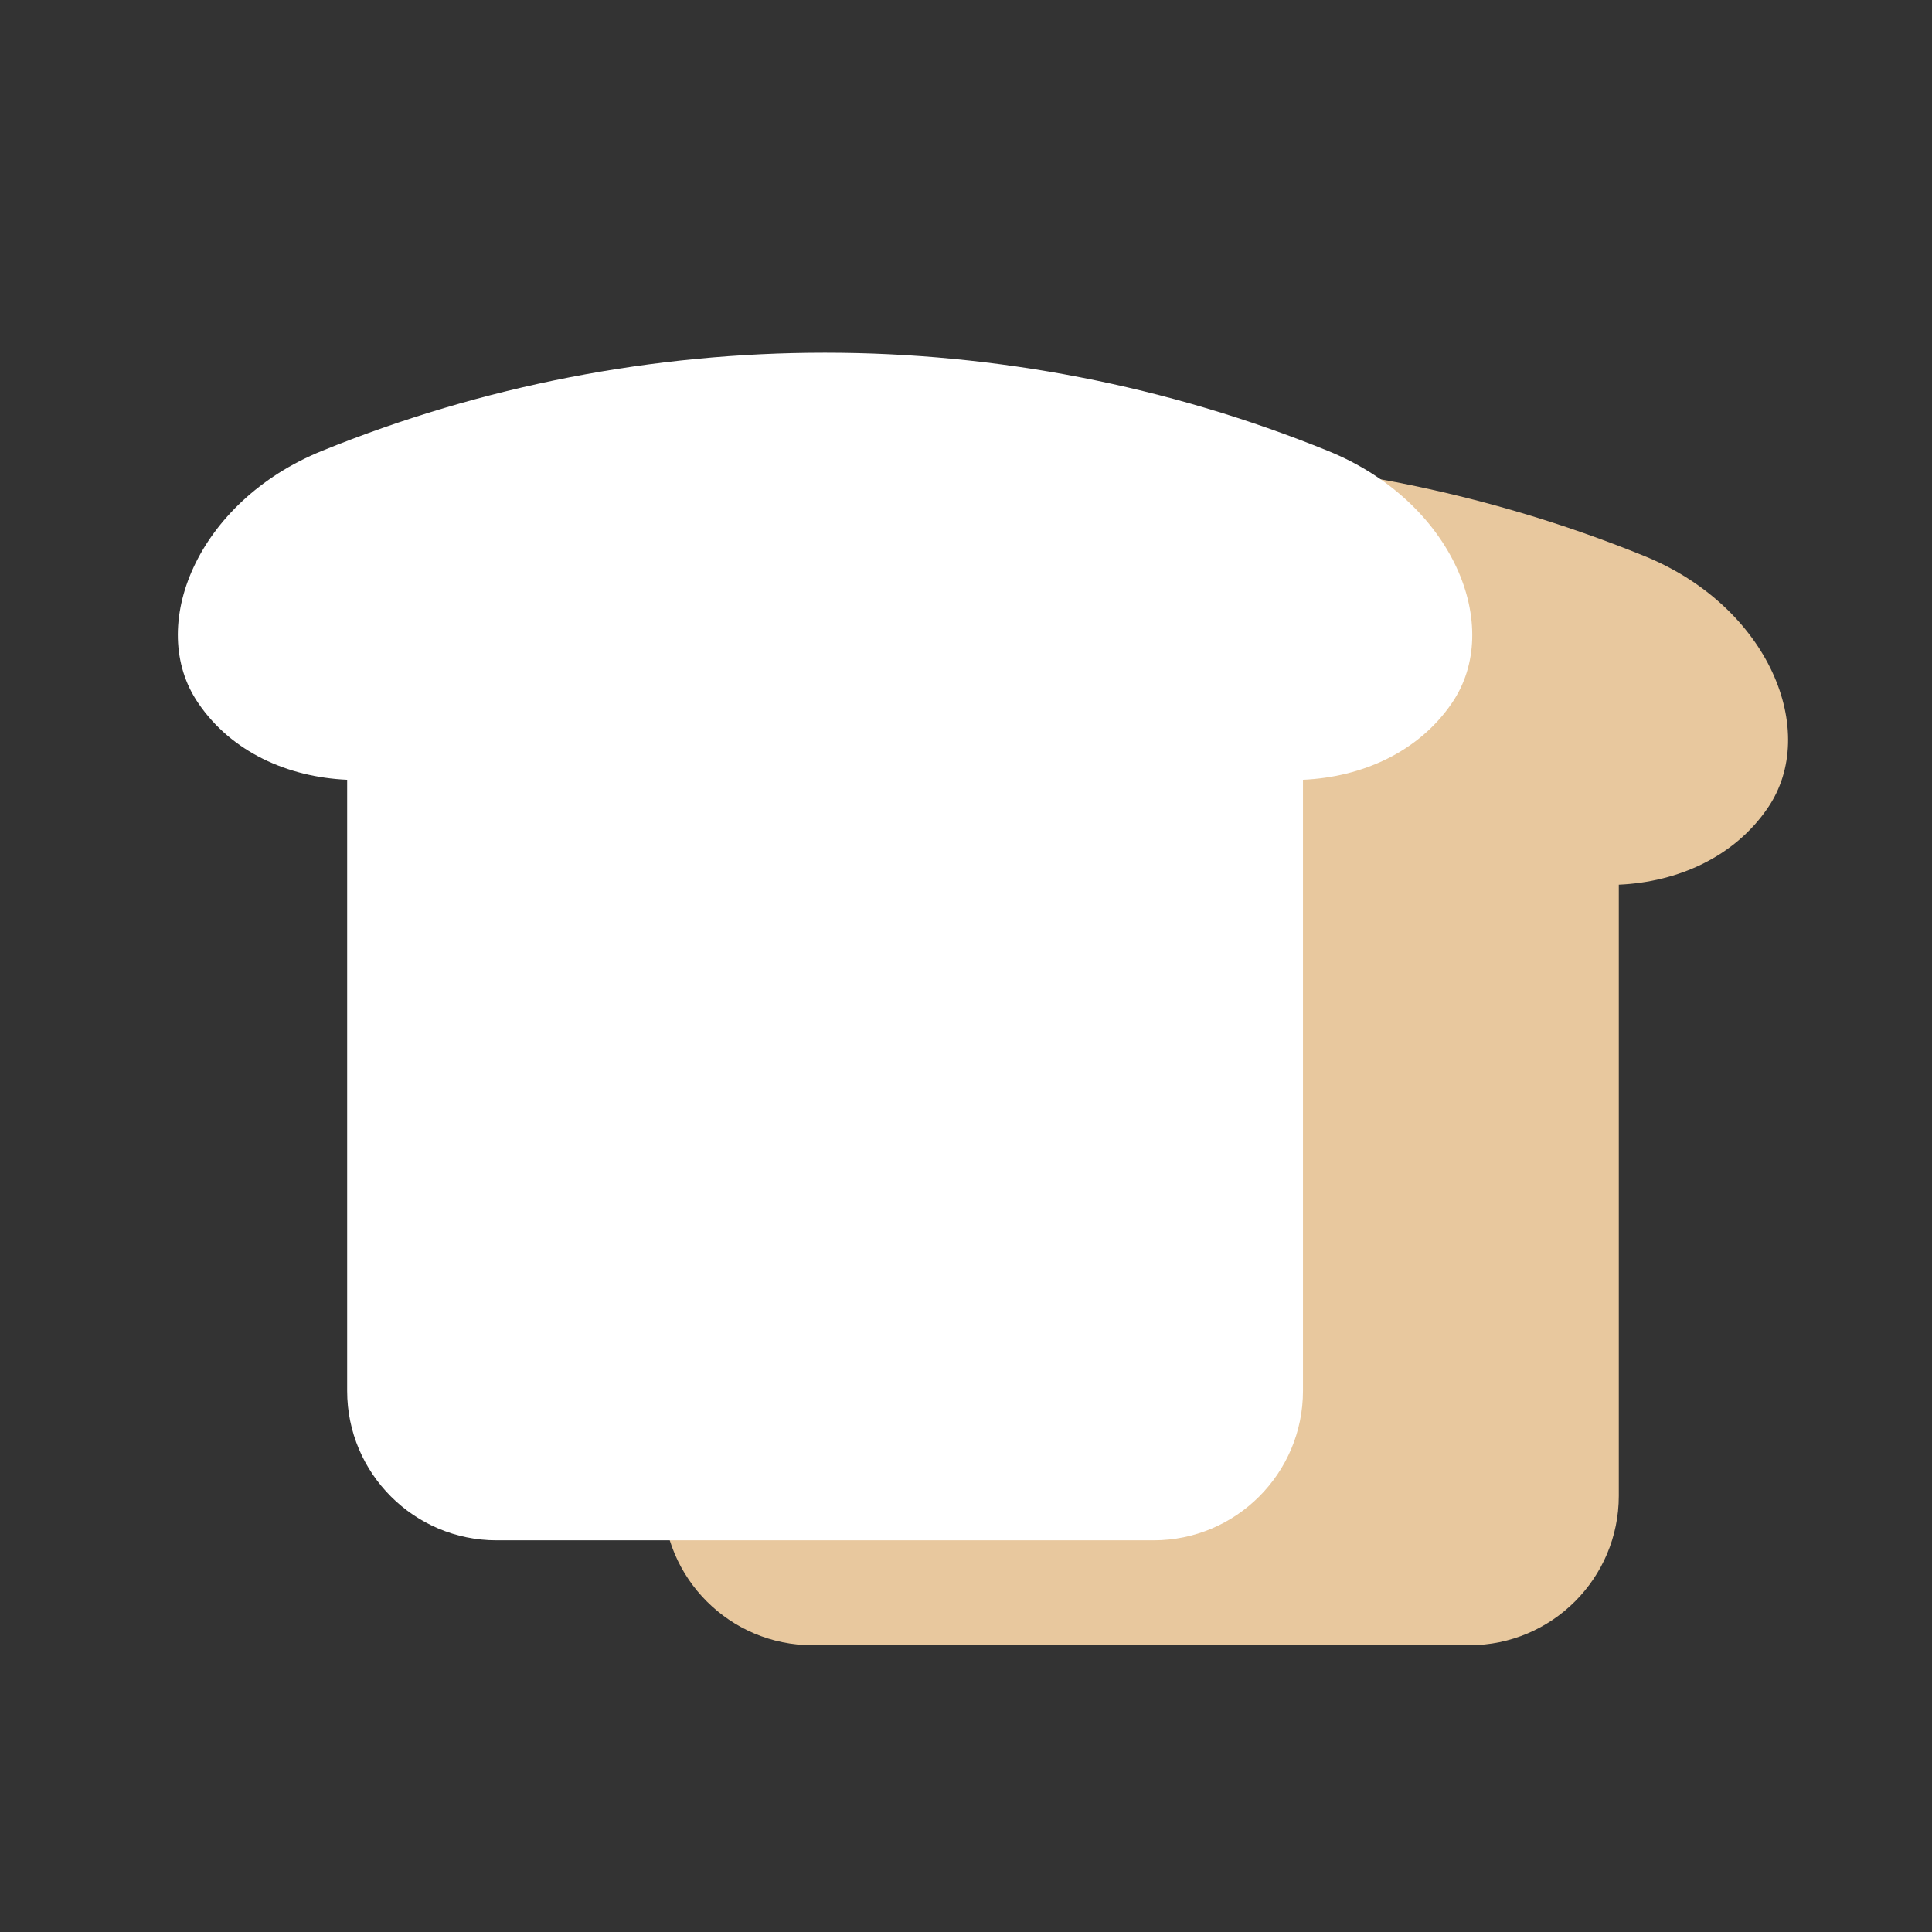 <?xml version="1.0" standalone="no"?><!DOCTYPE svg PUBLIC "-//W3C//DTD SVG 1.1//EN" "http://www.w3.org/Graphics/SVG/1.1/DTD/svg11.dtd"><svg t="1687367852579" class="icon" viewBox="0 0 1024 1024" version="1.1" xmlns="http://www.w3.org/2000/svg" p-id="2121" xmlns:xlink="http://www.w3.org/1999/xlink" width="200" height="200"><rect x="0" y="0" width="1024" height="1024" fill="#333333" stroke="none"/><path d="M871.3 294.6c-170.9-69.4-362.5-69.4-533.3 0-66.3 26.9-93.3 93.2-65.5 133.7 17.7 26 47.5 39.2 78.9 40.6v323.9c0 43.7 35.5 79.2 79.2 79.2h348.2c43.7 0 79.2-35.5 79.2-79.2V468.9c31.4-1.4 61.2-14.7 78.9-40.6 27.8-40.5 0.7-106.9-65.6-133.7z" fill="#E8C89E" p-id="2122"></path><path d="M752.3 836.9H404.2c-55 0-99.7-44.7-99.7-99.7V431.5c-31.7-5.9-58.5-22.6-75.4-47.3-14.8-21.6-18.4-48.9-10-76.8 11.4-37.8 43-70.5 84.8-87.4 87.5-35.5 179.8-53.5 274.4-53.5 94.6 0 186.9 18 274.4 53.5 41.7 16.9 73.4 49.6 84.7 87.4 8.4 27.9 4.8 55.2-10 76.9-16.8 24.7-43.6 41.3-75.3 47.2v305.7c-0.1 55-44.8 99.7-99.8 99.7zM578.2 207.2c-87.7 0-175.5 16.9-259 50.8-30.3 12.3-53.1 35.2-60.9 61.2-4.8 15.8-3.1 30.7 4.6 41.9 12.9 19 35.9 30.5 63 31.8l19.6 0.9v343.5c0 32.4 26.3 58.7 58.7 58.7h348.2c32.4 0 58.7-26.3 58.7-58.7V393.7l19.6-0.9c27.1-1.2 50-12.8 62.9-31.7 7.7-11.3 9.4-26.2 4.6-42-7.8-26-30.6-48.9-60.9-61.2-83.6-33.8-171.3-50.7-259.1-50.7z" fill="" p-id="2123"></path><path d="M703.9 239c-170.9-69.4-362.5-69.4-533.3 0-66.3 26.9-93.3 93.2-65.5 133.7 17.7 26 47.5 39.2 78.9 40.6v323.9c0 43.7 35.5 79.2 79.2 79.2h348.2c43.7 0 79.2-35.5 79.2-79.2V413.3c31.4-1.4 61.2-14.7 78.9-40.6 27.8-40.5 0.7-106.8-65.6-133.7z" fill="#FFFFFF" p-id="2124"></path><path d="M611.4 836.9H263.2c-55 0-99.7-44.7-99.7-99.7V431.5c-31.7-5.9-58.5-22.6-75.4-47.3-14.8-21.6-18.4-48.9-10-76.8 11.4-37.8 43-70.5 84.8-87.4 87.5-35.5 179.8-53.5 274.4-53.5s186.9 18 274.4 53.5c41.7 16.9 73.4 49.6 84.7 87.4 8.4 27.9 4.8 55.2-10 76.9-16.8 24.7-43.6 41.3-75.3 47.2v305.7c-0.1 55-44.8 99.7-99.7 99.7zM437.3 207.2c-87.7 0-175.5 16.9-259 50.8-30.3 12.3-53.1 35.2-60.9 61.2-4.8 15.8-3.1 30.7 4.6 41.9 12.9 19 35.9 30.5 63 31.8l19.6 0.9v343.5c0 32.4 26.3 58.7 58.7 58.7h348.2c32.4 0 58.7-26.3 58.7-58.7V393.7l19.6-0.9c27.1-1.2 50-12.8 62.9-31.7 7.7-11.3 9.4-26.2 4.6-42-7.8-26-30.6-48.9-60.9-61.2-83.6-33.8-171.4-50.7-259.1-50.7z" fill="" p-id="2125"></path><path d="M348.8 402.6h-57.3c-11.3 0-20.5-9.2-20.5-20.5s9.2-20.5 20.5-20.5h57.3c11.3 0 20.5 9.2 20.5 20.5s-9.2 20.5-20.5 20.5zM591.1 402.6h-57.3c-11.3 0-20.5-9.2-20.5-20.5s9.2-20.5 20.5-20.5h57.3c11.3 0 20.5 9.2 20.5 20.5s-9.2 20.5-20.5 20.5zM472.1 501h-69.8c-11.3 0-20.5-9.2-20.5-20.5S391 460 402.3 460h69.8c11.3 0 20.5 9.2 20.5 20.5s-9.1 20.5-20.5 20.5zM357.1 593.5h-57.3c-11.3 0-20.5-9.2-20.5-20.5s9.2-20.5 20.5-20.5h57.3c11.3 0 20.5 9.2 20.5 20.5s-9.2 20.5-20.5 20.5zM348.8 718.8h-57.3c-11.3 0-20.5-9.2-20.5-20.5s9.2-20.5 20.5-20.5h57.3c11.3 0 20.5 9.2 20.5 20.5s-9.2 20.5-20.5 20.5zM554.8 718.8h-57.3c-11.3 0-20.5-9.2-20.5-20.5s9.2-20.5 20.5-20.5h57.3c11.3 0 20.5 9.2 20.5 20.5s-9.2 20.5-20.5 20.5zM591.1 593.5h-57.3c-11.3 0-20.5-9.2-20.5-20.5s9.2-20.5 20.5-20.5h57.3c11.3 0 20.5 9.2 20.5 20.5s-9.2 20.5-20.5 20.5z" fill="" p-id="2126"></path></svg>